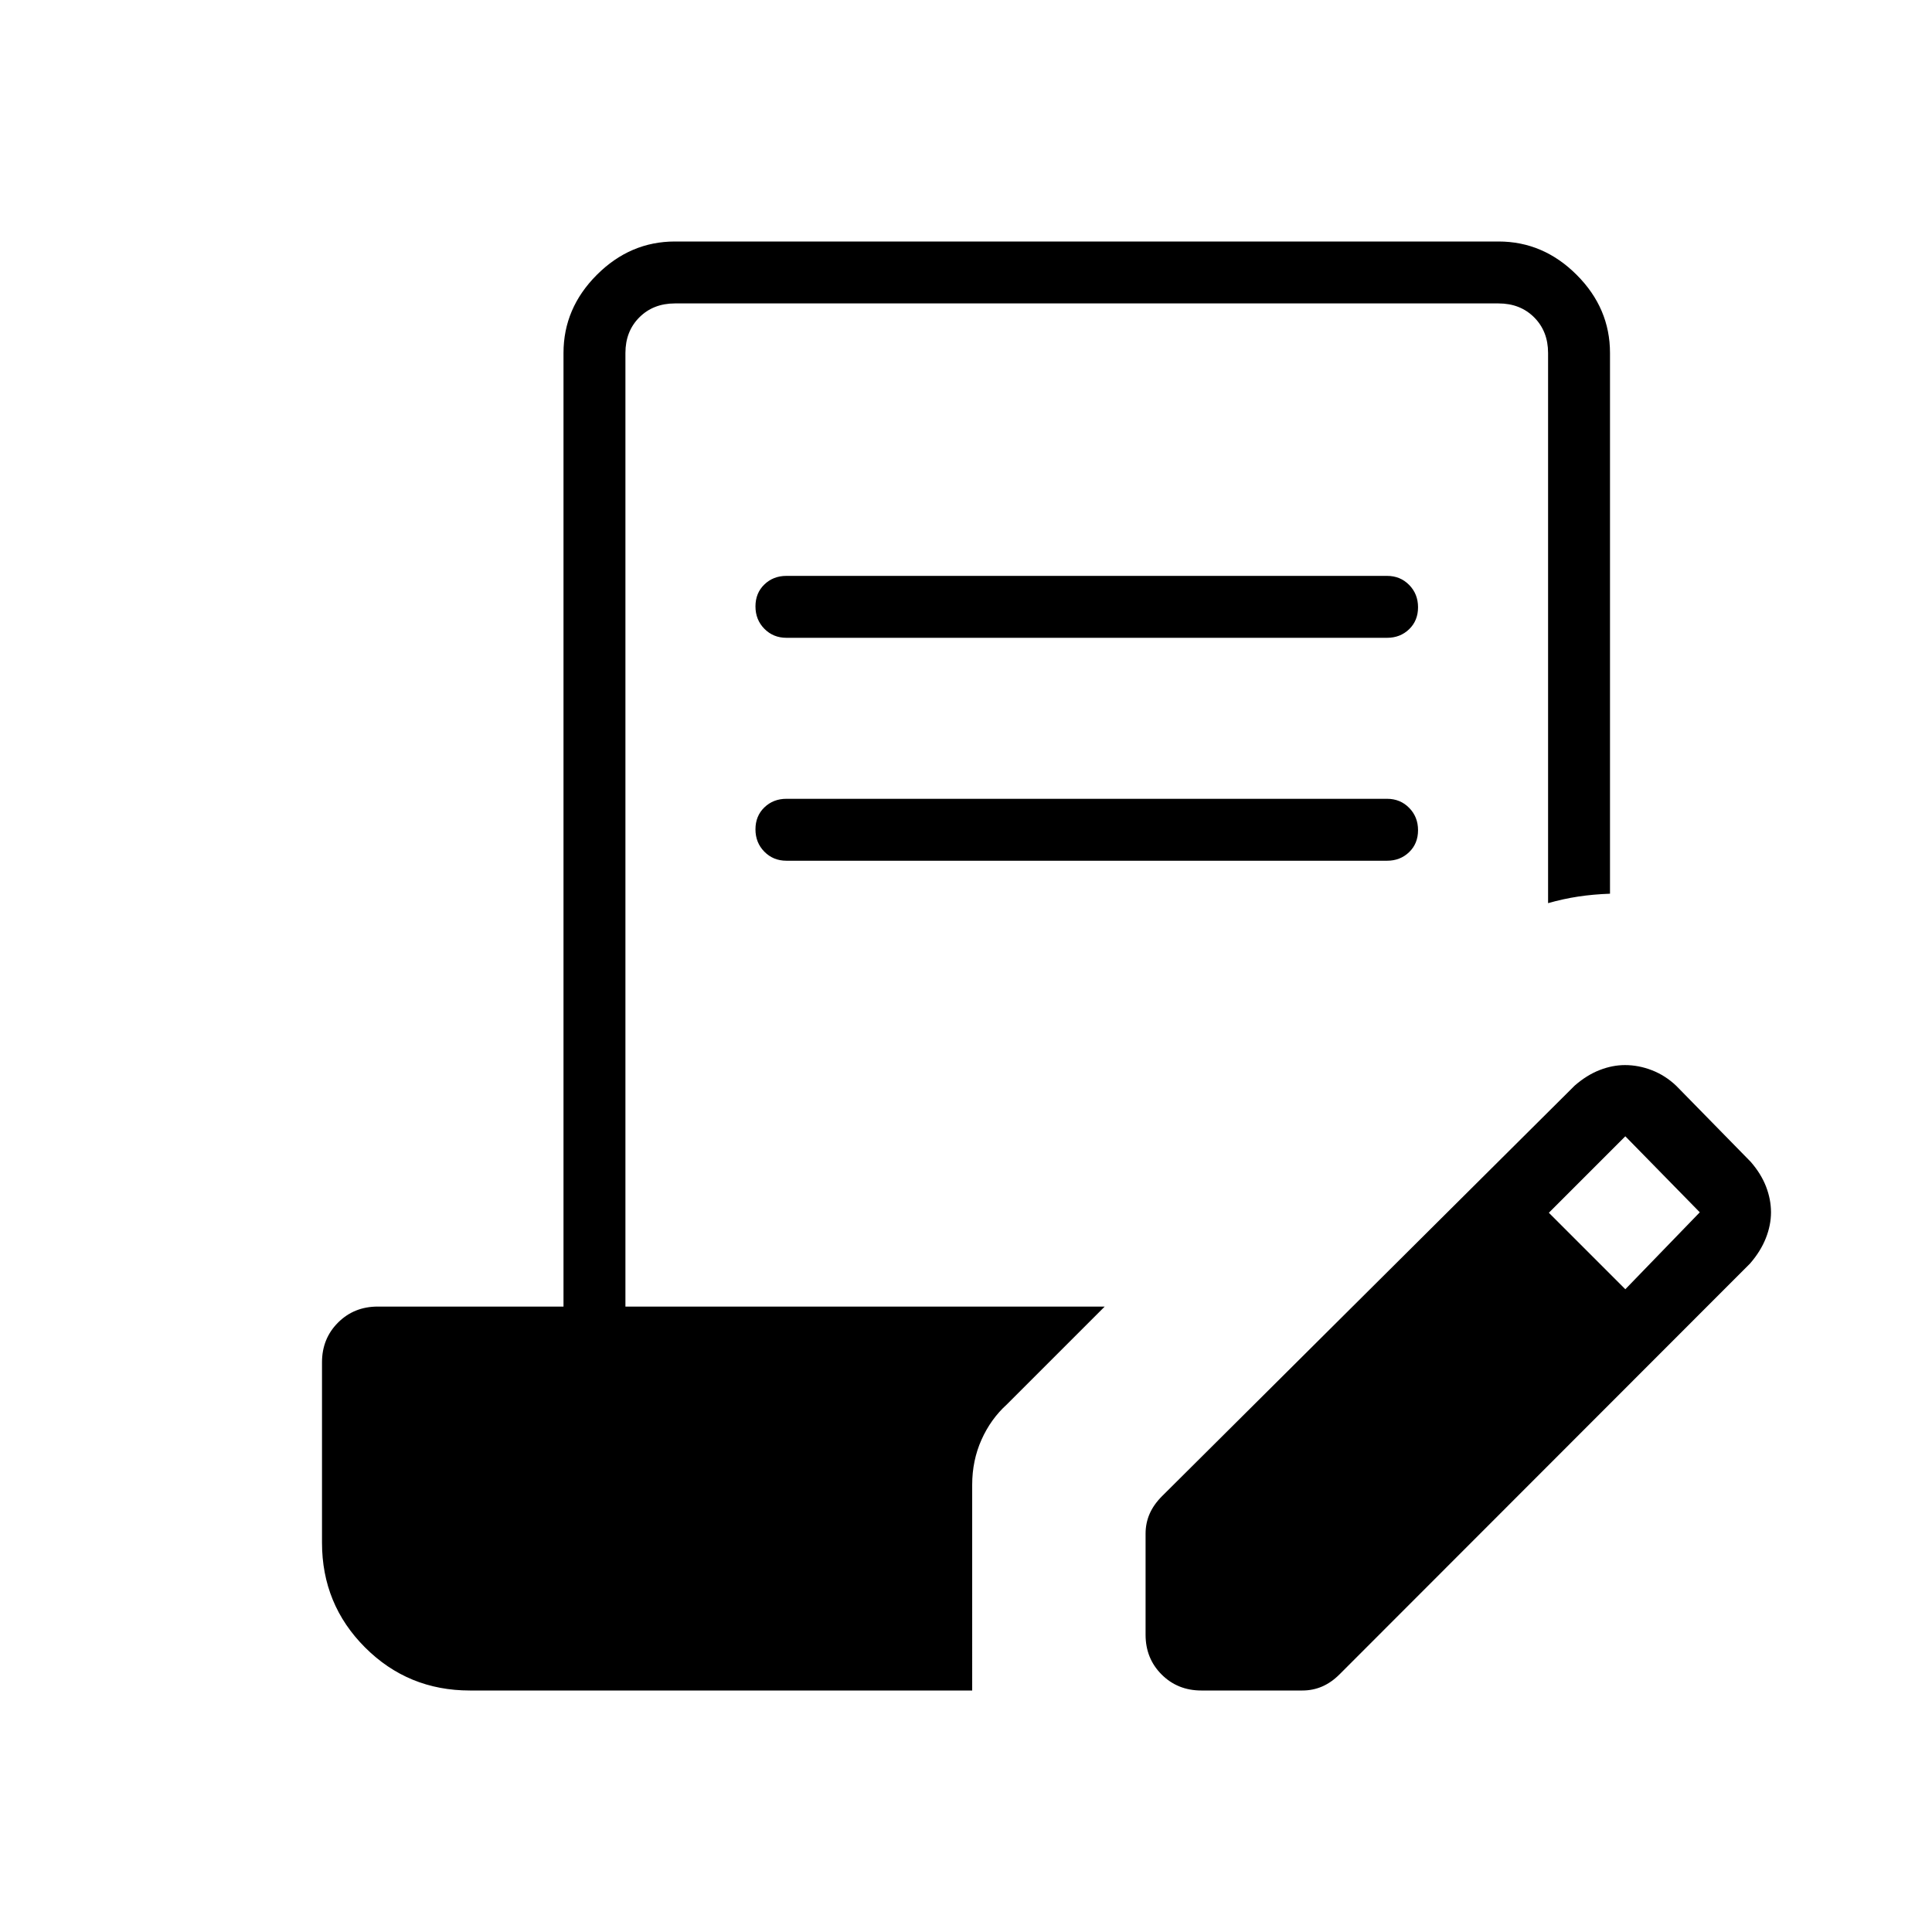 <svg xmlns="http://www.w3.org/2000/svg" width="48" height="48" viewBox="0 -960 960 960"><path d="M483.077-120H233.461q-30.673 0-52.067-21.394Q160-162.788 160-193.461v-89.616q0-11.769 7.961-19.731 7.962-7.961 19.731-7.961H280v-473.847q0-22.25 16.567-38.817T335.384-840h409.232q22.25 0 38.817 16.567T800-784.616v268.693q-8.461.308-15.827 1.425-7.365 1.117-14.942 3.267v-273.385q0-10.769-6.923-17.692t-17.692-6.923H335.384q-10.769 0-17.692 6.923t-6.923 17.692v473.847h238.154l-48.615 48.615q-8 7.231-12.616 17.569-4.615 10.337-4.615 22.354V-120Zm86.154-27.692v-50.231q0-5.231 2-9.846 2-4.616 6.23-8.846l205.006-203.967q5.983-5.212 12.355-7.7 6.372-2.487 12.607-2.487 6.802 0 13.435 2.577 6.632 2.577 12.059 7.73l37 37.77q5.154 5.923 7.616 12.307Q880-364 880-357.615q0 6.384-2.577 12.884t-7.812 12.545L665.765-128.172Q661.616-124 657-122q-4.615 2-9.846 2h-50.231q-11.769 0-19.731-7.961-7.961-7.962-7.961-19.731Zm238.384-171.693 37-38.23-37-37.77-38 38 38 38ZM390.769-563.077h298.462q6.538 0 10.961 4.485t4.423 11.116q0 6.63-4.423 10.899-4.423 4.269-10.961 4.269H390.769q-6.538 0-10.961-4.485t-4.423-11.115q0-6.631 4.423-10.9t10.961-4.269Zm0-110.769h298.462q6.538 0 10.961 4.485t4.423 11.115q0 6.631-4.423 10.9t-10.961 4.269H390.769q-6.538 0-10.961-4.485t-4.423-11.115q0-6.631 4.423-10.9t10.961-4.269Z"/></svg>